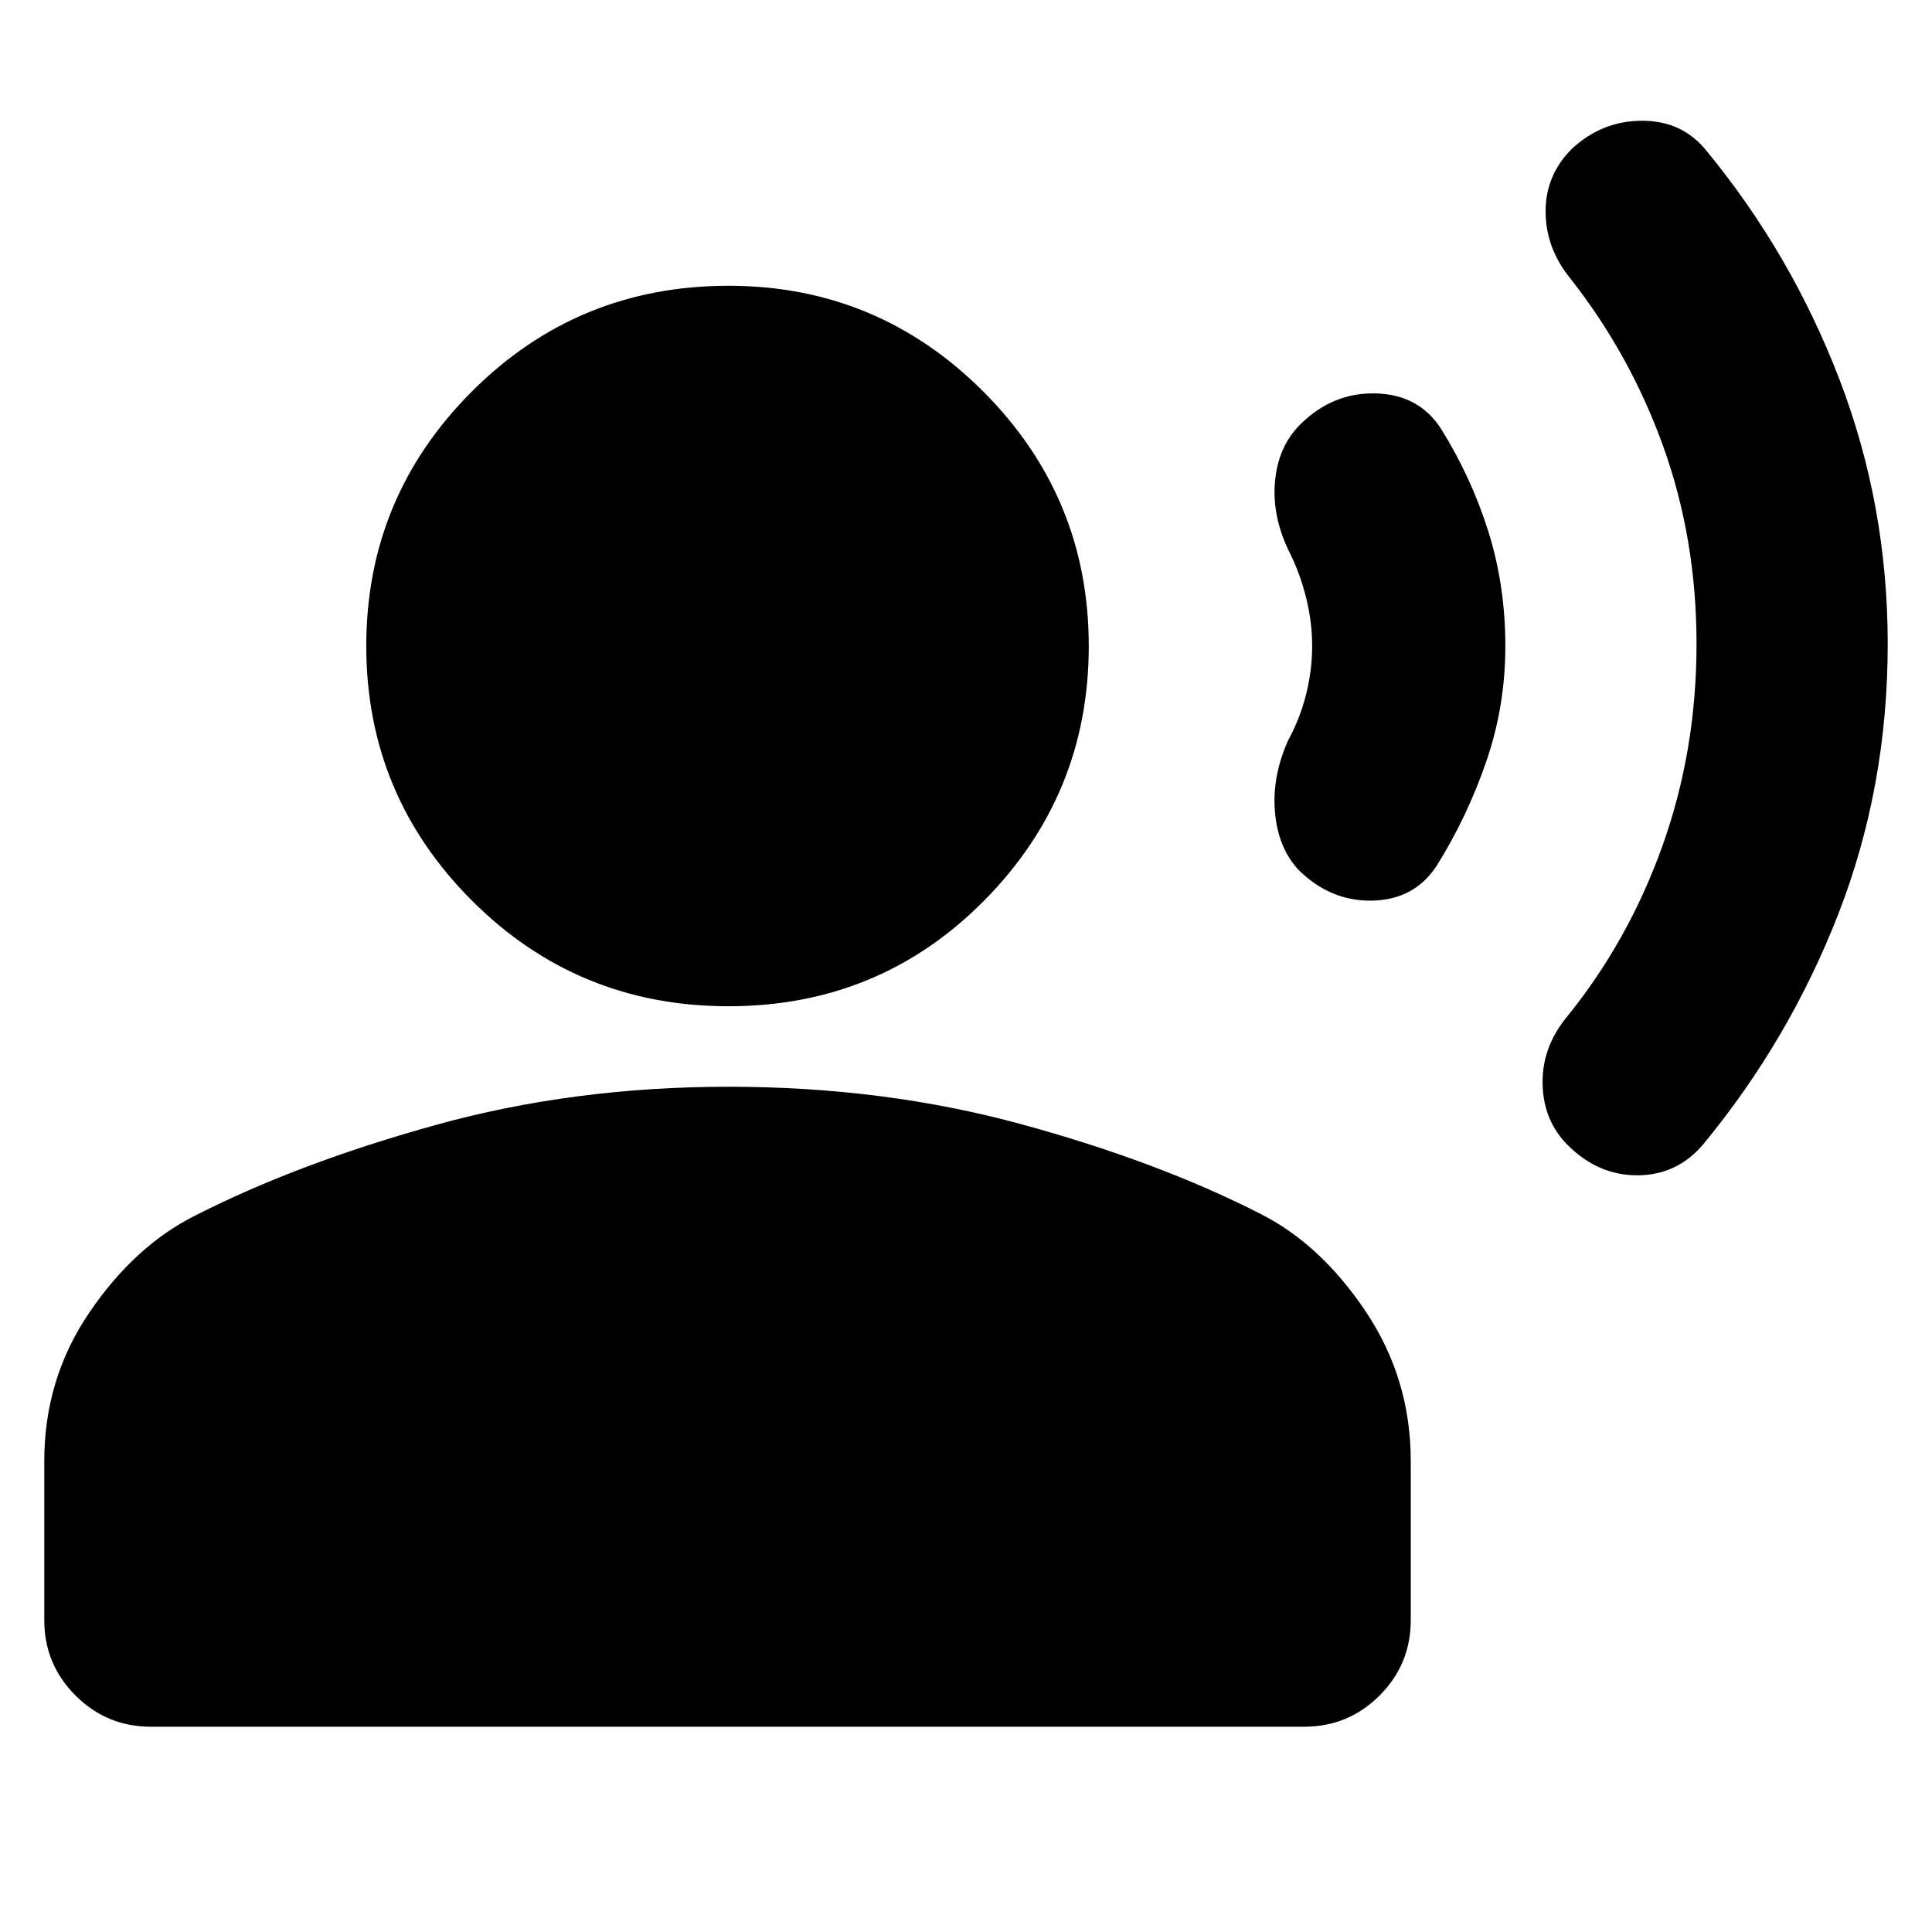<svg xmlns="http://www.w3.org/2000/svg" height="24" width="24"><path d="M19.475 14.225q-.3-.3-.312-.75-.013-.45.287-.825.775-.95 1.2-2.138.425-1.187.425-2.512 0-1.3-.412-2.45-.413-1.15-1.163-2.1-.3-.375-.3-.825 0-.45.325-.775.375-.35.875-.35t.8.375q1.05 1.275 1.65 2.837.6 1.563.6 3.288 0 1.775-.612 3.35-.613 1.575-1.688 2.875-.325.375-.812.375-.488 0-.863-.375Zm-3.35-3.425q-.25-.275-.287-.713Q15.8 9.65 16 9.2q.15-.275.225-.575.075-.3.075-.6t-.075-.6q-.075-.3-.2-.55-.225-.45-.187-.887.037-.438.312-.713.4-.4.937-.388.538.013.813.438.375.6.588 1.275.212.675.212 1.425t-.238 1.437q-.237.688-.612 1.288-.275.425-.8.438-.525.012-.925-.388ZM9.05 12.5q-1.875 0-3.187-1.312Q4.55 9.875 4.55 8.025q0-1.85 1.313-3.163Q7.175 3.55 9.05 3.55q1.85 0 3.163 1.312 1.312 1.313 1.312 3.163 0 1.85-1.3 3.163-1.3 1.312-3.175 1.312Zm-7.175 8.95q-.55 0-.937-.388-.388-.387-.388-.937V18.15q0-1.025.563-1.85.562-.825 1.312-1.2 1.275-.65 2.987-1.125Q7.125 13.5 9.05 13.5q1.925 0 3.625.462 1.7.463 2.975 1.113.75.375 1.313 1.213.562.837.562 1.862v1.975q0 .55-.387.937-.388.388-.938.388Z"/></svg>